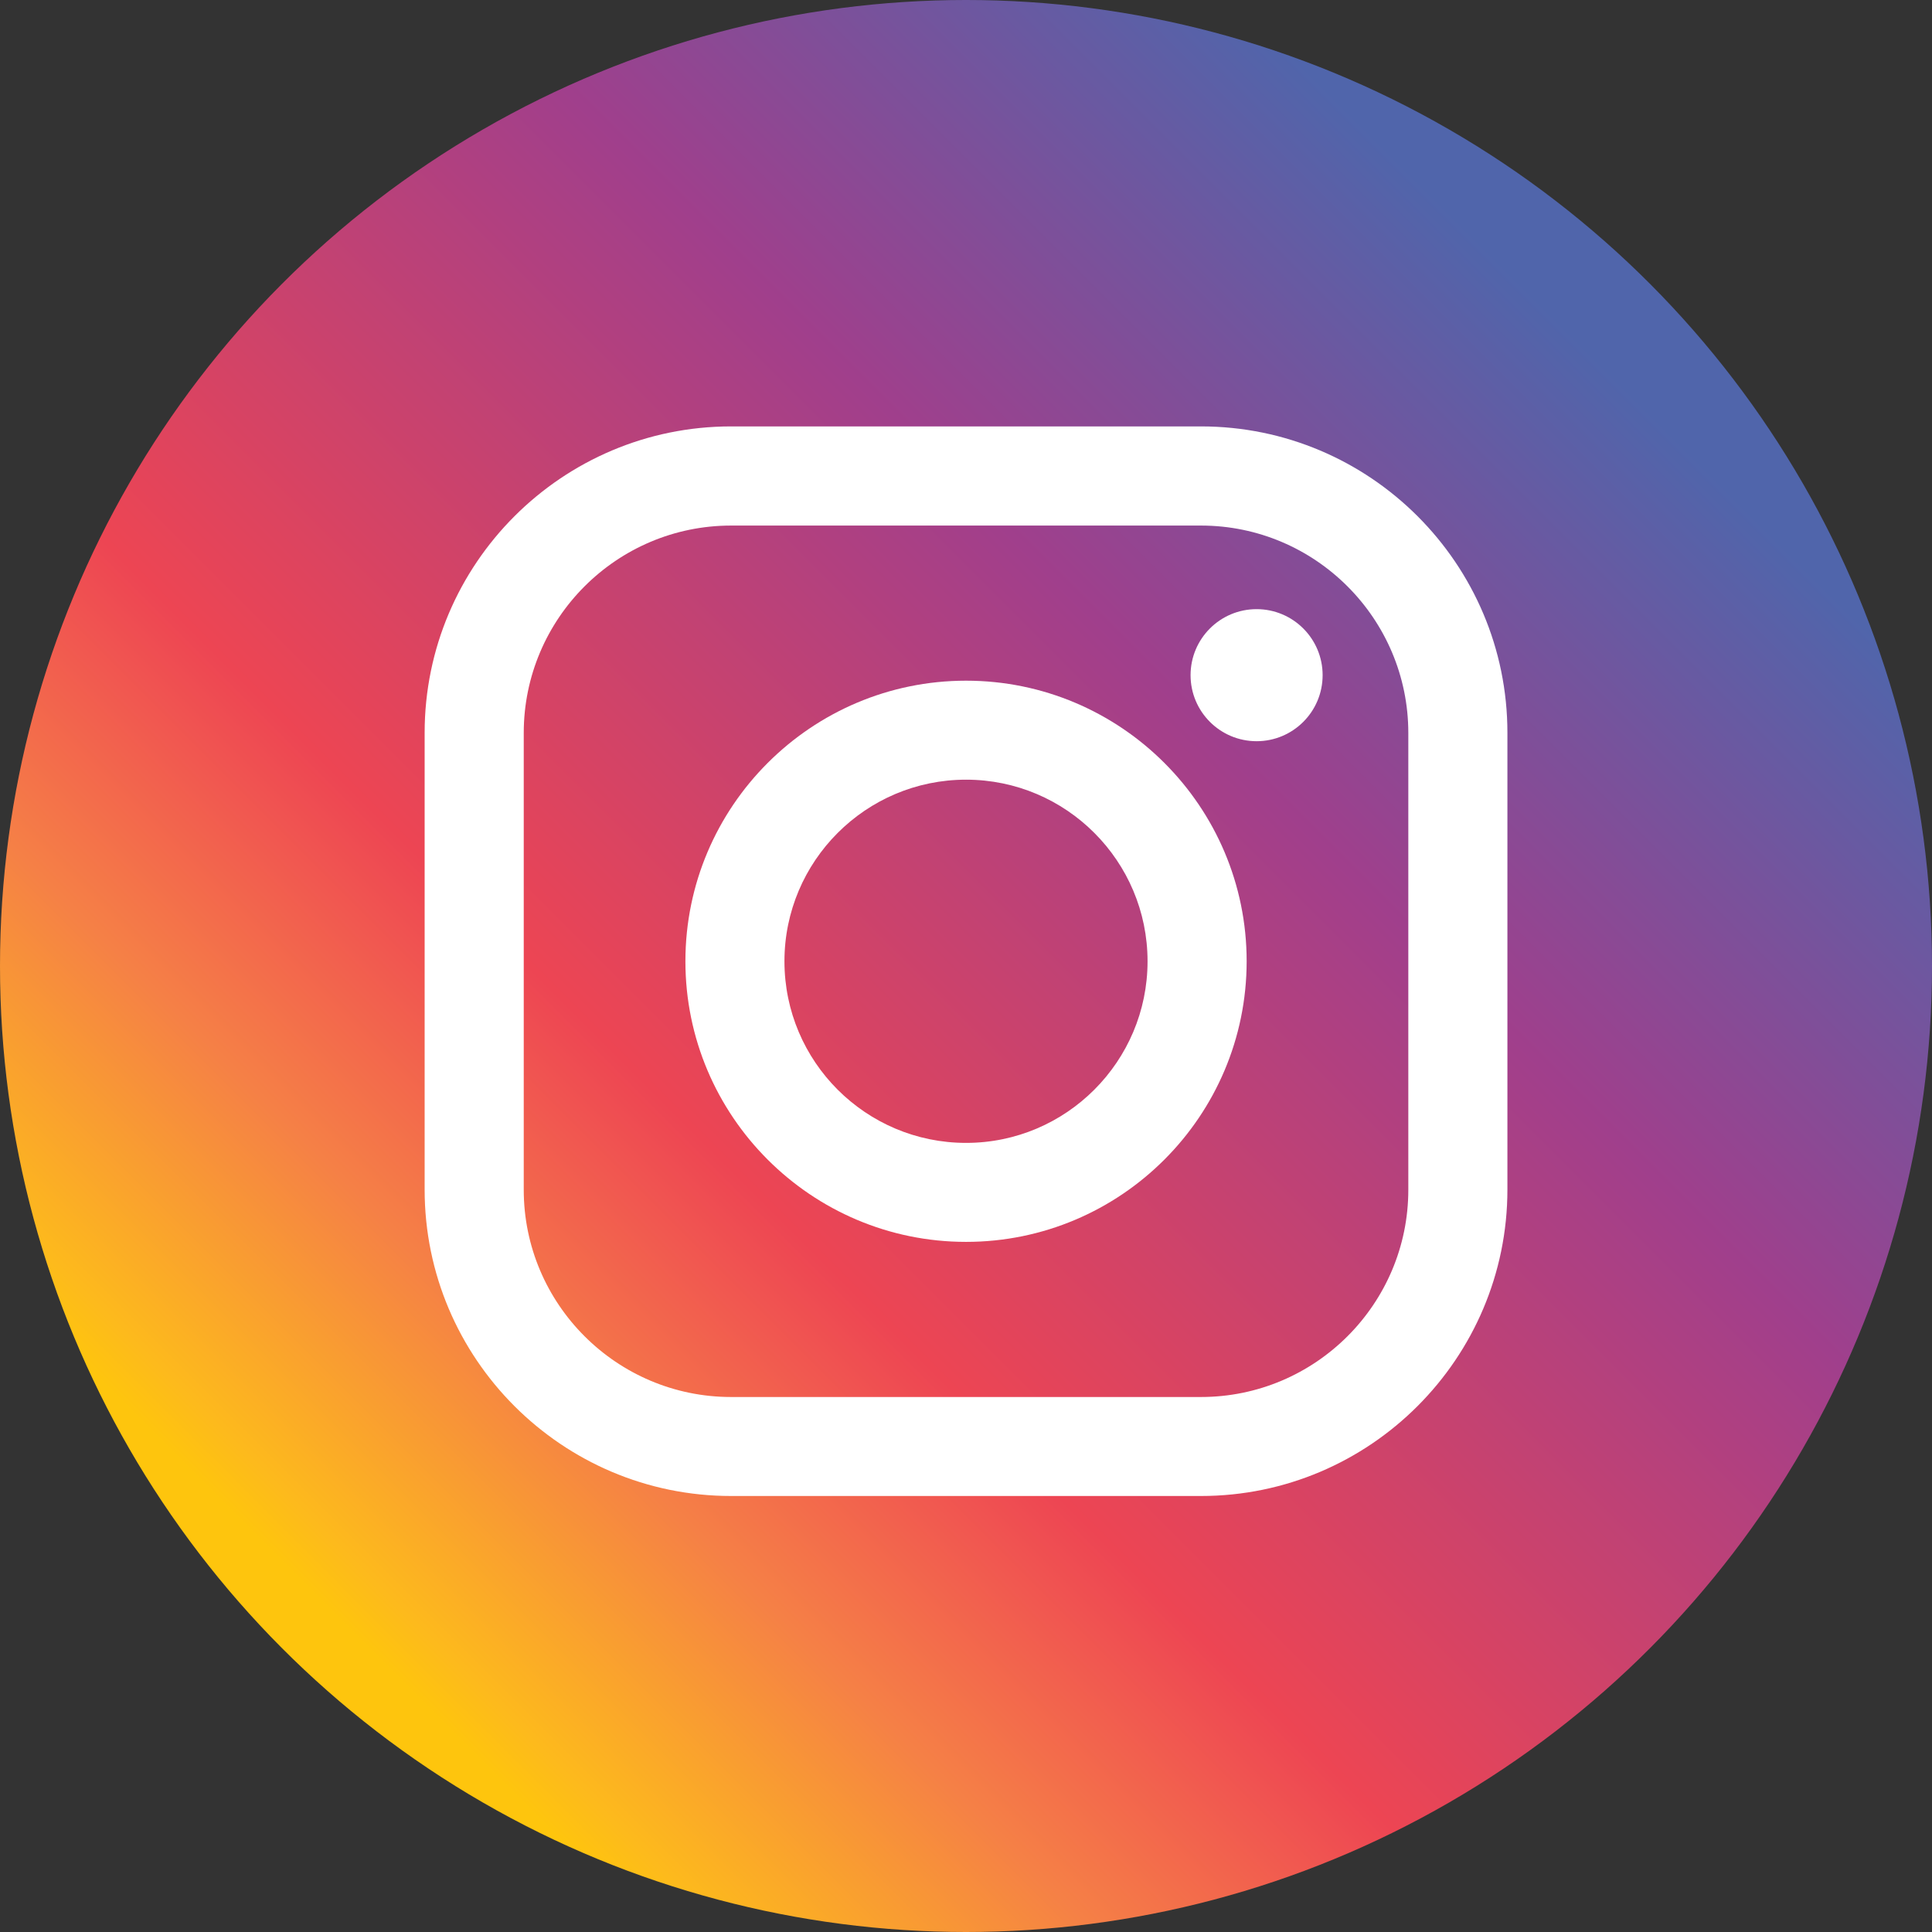 <?xml version="1.0" encoding="utf-8"?>
<!-- Generator: Adobe Illustrator 16.0.0, SVG Export Plug-In . SVG Version: 6.00 Build 0)  -->
<!DOCTYPE svg PUBLIC "-//W3C//DTD SVG 1.1//EN" "http://www.w3.org/Graphics/SVG/1.1/DTD/svg11.dtd">
<svg version="1.1" id="Layer_1" xmlns="http://www.w3.org/2000/svg" xmlns:xlink="http://www.w3.org/1999/xlink" x="0px" y="0px"
	 width="34px" height="34px" viewBox="0 0 34 34" enable-background="new 0 0 34 34" xml:space="preserve">
<rect x="0" y="0" width="34" height="34" fill="#333333" stroke="none"/>
<g>
	
		<linearGradient id="SVGID_1_" gradientUnits="userSpaceOnUse" x1="674.163" y1="710.577" x2="697.015" y2="687.725" gradientTransform="matrix(1 0 0 1 -669.12 -681.62)">
		<stop  offset="0.03" style="stop-color:#FEC50D"/>
		<stop  offset="0.058" style="stop-color:#FDBA1C"/>
		<stop  offset="0.202" style="stop-color:#F58046"/>
		<stop  offset="0.305" style="stop-color:#F15850"/>
		<stop  offset="0.355" style="stop-color:#ED4553"/>
		<stop  offset="0.707" style="stop-color:#A03F8C"/>
		<stop  offset="1" style="stop-color:#5065AB"/>
	</linearGradient>
	<circle fill="url(#SVGID_1_)" cx="17" cy="17" r="17"/>
	<g>
		<g>
			<path fill="#FFFFFF" d="M21.135,26.327h-8.269c-2.974,0-5.393-2.419-5.393-5.392v-8.039c0-2.975,2.419-5.392,5.393-5.392h8.269
				c2.975,0,5.393,2.417,5.393,5.392v8.039C26.527,23.908,24.107,26.327,21.135,26.327z M12.866,9.249
				c-2.012,0-3.649,1.637-3.649,3.65v8.039c0,2.012,1.638,3.647,3.649,3.647h8.269c2.014,0,3.649-1.638,3.649-3.647v-8.039
				c0-2.013-1.638-3.65-3.649-3.65H12.866z"/>
		</g>
		<g>
			<path fill="#FFFFFF" d="M17.001,21.855c-2.725,0-4.939-2.215-4.939-4.938c0-2.724,2.215-4.938,4.939-4.938
				c2.724,0,4.938,2.214,4.938,4.938C21.938,19.641,19.725,21.855,17.001,21.855z M17.001,13.721c-1.764,0-3.196,1.434-3.196,3.196
				c0,1.765,1.433,3.196,3.196,3.196c1.763,0,3.194-1.434,3.194-3.196C20.195,15.155,18.764,13.721,17.001,13.721z"/>
		</g>
		<g>
			<circle fill="#FFFFFF" cx="22.114" cy="11.882" r="1.162"/>
		</g>
	</g>
</g>
</svg>
